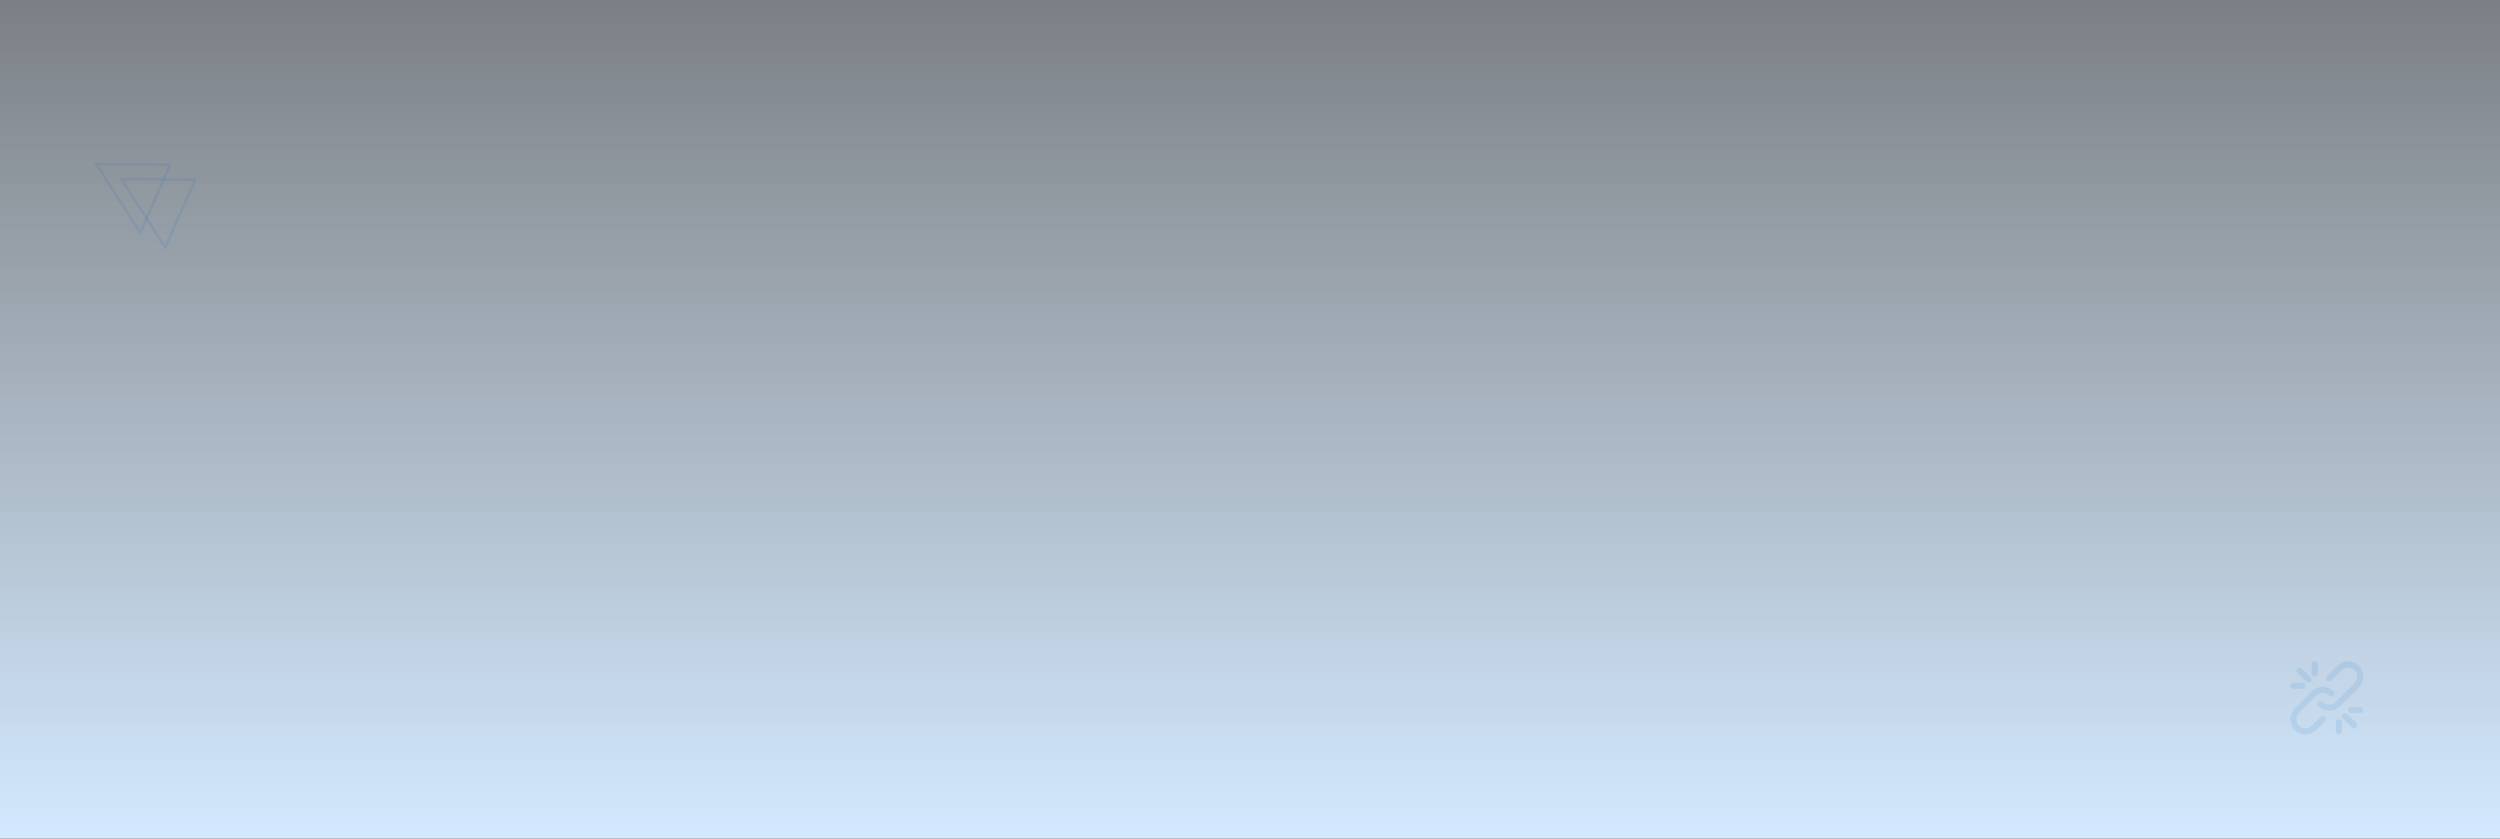 <svg width="1920" height="644" viewBox="0 0 1920 644" fill="none" xmlns="http://www.w3.org/2000/svg">
<rect x="0" y="0" width="1920" height="644" fill="#333333" stroke="none"/>
<rect width="1920" height="644" transform="matrix(-1 0 0 1 1920 0)" fill="url(#paint0_linear_15239_27326)"/>
<path opacity="0.1" d="M107.711 178.643L74 126.015L130.719 126.498L107.711 178.643Z" stroke="#0061BF" stroke-width="2"/>
<path opacity="0.1" d="M126.92 190.091L93.209 137.462L149.928 137.945L126.92 190.091Z" stroke="#0061BF" stroke-width="2"/>
<g opacity="0.1" clip-path="url(#clip0_15239_27326)">
<path d="M1782.21 550.683L1775.62 557.281C1772.88 560.017 1768.45 560.017 1765.72 557.282C1762.98 554.548 1762.98 550.117 1765.72 547.384L1778.92 534.184C1781.65 531.451 1786.08 531.451 1788.81 534.184C1789.72 535.096 1791.2 535.096 1792.11 534.184C1793.02 533.273 1793.02 531.796 1792.11 530.885C1787.56 526.329 1780.17 526.329 1775.62 530.885L1762.42 544.084C1757.86 548.64 1757.86 556.025 1762.42 560.581C1766.97 565.139 1774.36 565.139 1778.92 560.581L1785.51 553.983C1786.43 553.071 1786.43 551.594 1785.51 550.683C1784.6 549.772 1783.13 549.772 1782.21 550.683Z" fill="#0061BF"/>
<path d="M1811.58 527.915C1816.14 523.359 1816.14 515.974 1811.58 511.418C1807.03 506.862 1799.64 506.862 1795.08 511.417L1787.16 519.335C1786.25 520.246 1786.25 521.723 1787.16 522.635C1788.08 523.546 1789.55 523.546 1790.46 522.635L1798.38 514.718C1801.12 511.984 1805.55 511.984 1808.28 514.718C1811.01 517.451 1811.01 521.882 1808.28 524.615L1793.76 539.133C1791.03 541.866 1786.6 541.866 1783.87 539.133C1782.95 538.222 1781.48 538.222 1780.57 539.133C1779.66 540.044 1779.66 541.521 1780.57 542.433C1785.12 546.988 1792.51 546.988 1797.06 542.433L1811.58 527.915Z" fill="#0061BF"/>
<path d="M1802.65 548.35C1801.74 547.439 1800.26 547.439 1799.35 548.35C1798.44 549.262 1798.44 550.739 1799.35 551.65L1806.35 558.648C1807.26 559.559 1808.74 559.559 1809.65 558.648C1810.56 557.737 1810.56 556.259 1809.65 555.348L1802.65 548.35Z" fill="#0061BF"/>
<path d="M1771.35 523.653C1772.26 524.564 1773.74 524.564 1774.65 523.653C1775.56 522.742 1775.56 521.264 1774.65 520.353L1767.65 513.348C1766.74 512.437 1765.26 512.437 1764.35 513.348C1763.44 514.26 1763.44 515.737 1764.35 516.648L1771.35 523.653Z" fill="#0061BF"/>
<path d="M1812.67 543H1805.67C1804.38 543 1803.33 544.045 1803.33 545.333C1803.33 546.622 1804.38 547.667 1805.67 547.667H1812.67C1813.95 547.667 1815 546.622 1815 545.333C1815 544.045 1813.95 543 1812.67 543Z" fill="#0061BF"/>
<path d="M1777.67 519.667C1778.95 519.667 1780 518.622 1780 517.333V510.333C1780 509.045 1778.95 508 1777.67 508C1776.38 508 1775.33 509.045 1775.33 510.333V517.333C1775.33 518.622 1776.38 519.667 1777.67 519.667Z" fill="#0061BF"/>
<path d="M1761.33 529H1768.33C1769.62 529 1770.67 527.955 1770.67 526.666C1770.67 525.378 1769.62 524.333 1768.33 524.333H1761.33C1760.04 524.333 1759 525.378 1759 526.666C1759 527.955 1760.04 529 1761.33 529Z" fill="#0061BF"/>
<path d="M1796.33 552.333C1795.04 552.333 1794 553.378 1794 554.666V561.666C1794 562.955 1795.04 563.999 1796.33 563.999C1797.62 563.999 1798.67 562.955 1798.67 561.666V554.666C1798.67 553.378 1797.62 552.333 1796.33 552.333Z" fill="#0061BF"/>
</g>
<defs>
<linearGradient id="paint0_linear_15239_27326" x1="960" y1="0" x2="960" y2="644" gradientUnits="userSpaceOnUse">
<stop offset="0" stop-color="#E6F2FF" stop-opacity="0.4"/>
<stop offset="1" stop-color="#D2E9FF"/>
</linearGradient>
<clipPath id="clip0_15239_27326">
<rect width="56" height="56" fill="white" transform="translate(1759 508)"/>
</clipPath>
</defs>
</svg>
